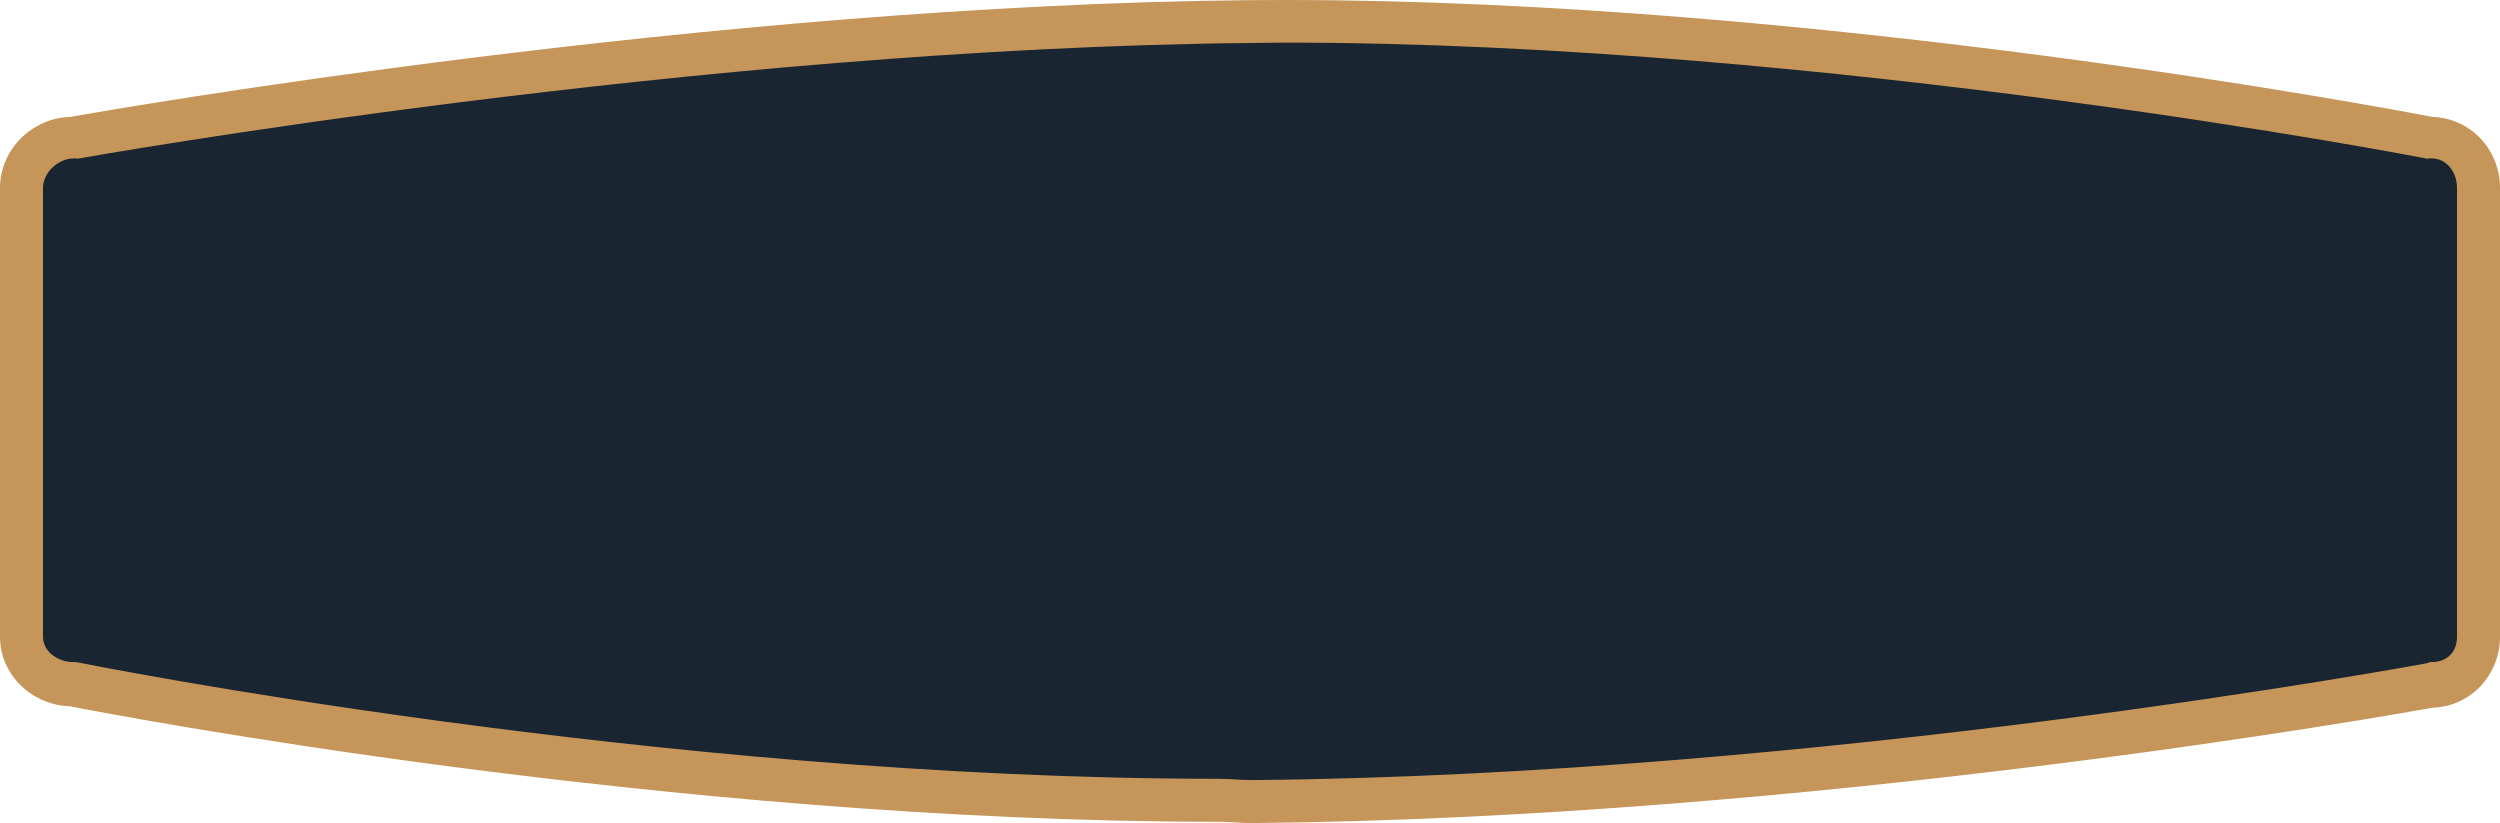 <svg version="1.1" id="图层_1" x="0px" y="0px" width="407px" height="133.994px" viewBox="0 0 407 133.994" enable-background="new 0 0 407 133.994" xml:space="preserve" xmlns="http://www.w3.org/2000/svg" xmlns:xlink="http://www.w3.org/1999/xlink" xmlns:xml="http://www.w3.org/XML/1998/namespace">
  <path fill="#192531" d="M395.886,22.522c0,0-100.735-19.799-191.936-18.999c-91.2,0.8-191.894,18.999-191.894,18.999
	C7.593,22.522,4,26.142,4,30.604v73.038c0,4.463,3.585,8.082,8.048,8.082c0,0,97.502,19.799,191.902,18.998
	c94.399-0.8,191.943-18.998,191.943-18.998c4.464,0,8.105-3.619,8.105-8.082V30.604C404,26.142,400.349,22.522,395.886,22.522z" class="color c1"/>
  <path fill="#C59559" d="M198.345,133.787c-0.007,0-0.014,0-0.021,0c-89.206,0-180.767-17.581-186.902-18.799
	C5.209,114.789,0,109.901,0,103.642V30.604c0-6.273,5.23-11.398,11.461-11.577c6.034-1.071,104.261-18.231,192.334-19.004
	C205.613,0.008,207.48,0,209.307,0c86.519,0,180.532,17.847,186.667,19.028C402.191,19.222,407,24.34,407,30.604v73.038
	c0,6.271-4.791,11.393-11.017,11.576c-6.024,1.102-101.058,18.004-192.129,18.774C201.979,134.009,200.222,133.787,198.345,133.787z
	 M12.015,25.787C9.489,25.787,7,28.078,7,30.604v73.038c0,2.525,2.489,4.146,5.015,4.146h0.352l0.345,0.06
	c0.934,0.188,94.437,18.94,185.613,18.94c0.007,0,0.014,0,0.021,0c1.857,0,3.704,0.222,5.56,0.206
	c92.992-0.788,190.334-18.861,191.307-19.043l0.317-0.163h0.323c2.526,0,4.147-1.619,4.147-4.146V30.604
	c0-2.526-1.621-4.817-4.147-4.817h-0.341l-0.334,0.052c-0.965-0.189-97.483-18.897-185.817-18.897c-1.805,0-3.598,0.037-5.396,0.053
	C114.103,7.782,13.641,25.653,12.637,25.834l-0.309-0.047H12.015z" class="color c2"/>
</svg>